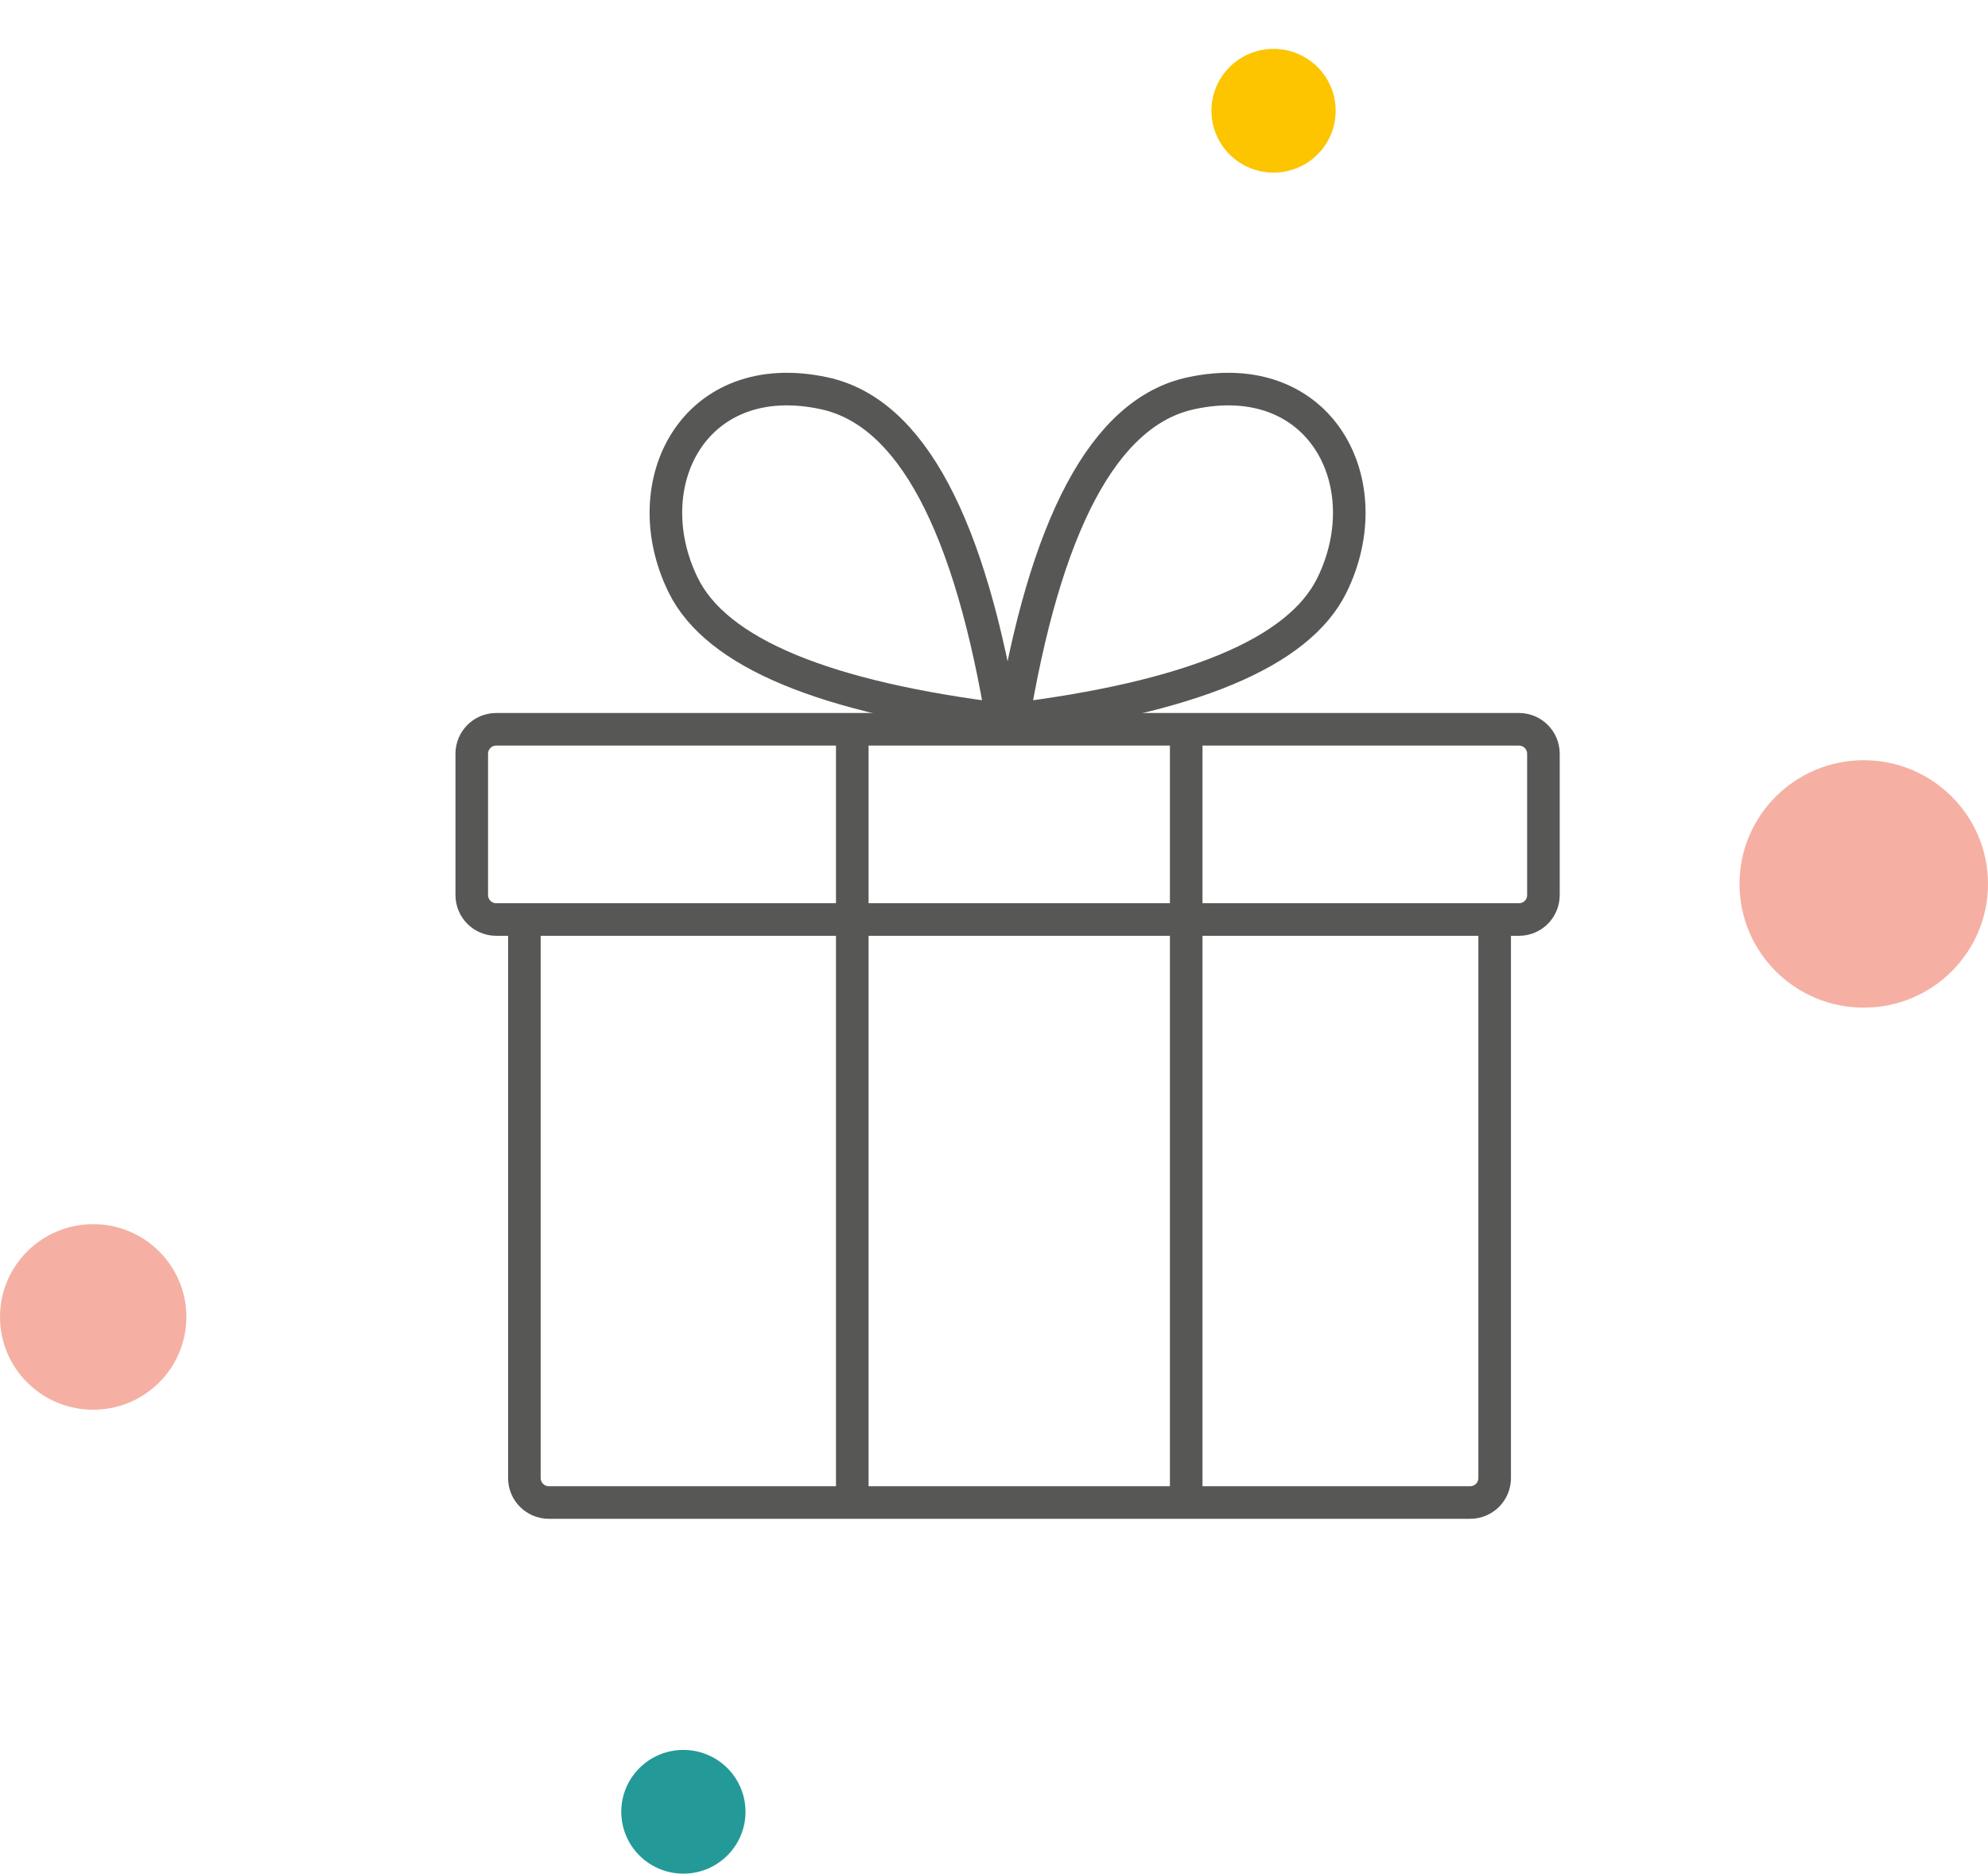 <?xml version="1.0" encoding="UTF-8"?>
<svg width="122px" height="115px" viewBox="0 0 122 115" version="1.1" xmlns="http://www.w3.org/2000/svg" xmlns:xlink="http://www.w3.org/1999/xlink">
    <title>Group 3 Copy 4</title>
    <defs>
        <filter x="-27.5%" y="-27.7%" width="155.1%" height="155.3%" filterUnits="objectBoundingBox" id="filter-1">
            <feGaussianBlur stdDeviation="0.7" in="SourceGraphic"></feGaussianBlur>
        </filter>
    </defs>
    <g id="Page-1" stroke="none" stroke-width="1" fill="none" fill-rule="evenodd">
        <g id="Group-3" transform="translate(0, 3)">
            <g id="Group-7" transform="translate(28.951, 20.881)" stroke="#575756" stroke-width="2">
                <path d="M0,22.381 L0,31.056 C1.01453064e-16,31.884 0.672,32.556 1.5,32.556 L3.117,32.556 C3.179,32.556 3.229,32.606 3.229,32.668 L3.229,66.839 C3.229,67.667 3.901,68.339 4.729,68.339 L61.274,68.339 C62.103,68.339 62.774,67.667 62.774,66.839 L62.774,32.668 C62.774,32.606 62.825,32.556 62.887,32.556 L64.27,32.556 C65.096,32.556 65.766,31.886 65.766,31.06 L65.766,22.381 C65.766,21.553 65.094,20.881 64.266,20.881 L1.5,20.881 C0.672,20.881 -3.23497669e-16,21.553 0,22.381 Z M1.481,32.556 L63.299,32.556 M23.352,20.881 L23.352,68.339 M43.844,20.881 L43.844,68.339" id="Combined-Shape"></path>
                <path d="M33.128,20.881 C35.154,8.282 38.821,1.407 44.13,0.258 C52.093,-1.466 55.847,5.786 52.792,12.028 C50.756,16.189 44.119,18.95 32.883,20.312" id="Path-6"></path>
                <path d="M12.159,20.881 C14.185,8.282 17.852,1.407 23.161,0.258 C31.124,-1.466 34.878,5.786 31.823,12.028 C29.787,16.189 23.15,18.95 11.914,20.312" id="Path-6" transform="translate(22.398, 10.441) scale(-1, 1) translate(-22.398, -10.441) "></path>
            </g>
            <ellipse id="Oval-Copy-6" fill="#F5B0A3" cx="114.375" cy="51.254" rx="7.625" ry="7.593"></ellipse>
            <ellipse id="Oval-Copy-26" fill="#F5B0A3" fill-rule="nonzero" cx="5.719" cy="77.831" rx="5.719" ry="5.695"></ellipse>
            <ellipse id="Oval-Copy-8" fill="#FDC400" fill-rule="nonzero" filter="url(#filter-1)" cx="78.156" cy="3.797" rx="3.812" ry="3.797"></ellipse>
            <ellipse id="Oval-Copy-9" fill="#239A98" cx="41.938" cy="108.203" rx="3.812" ry="3.797"></ellipse>
        </g>
    </g>
</svg>
